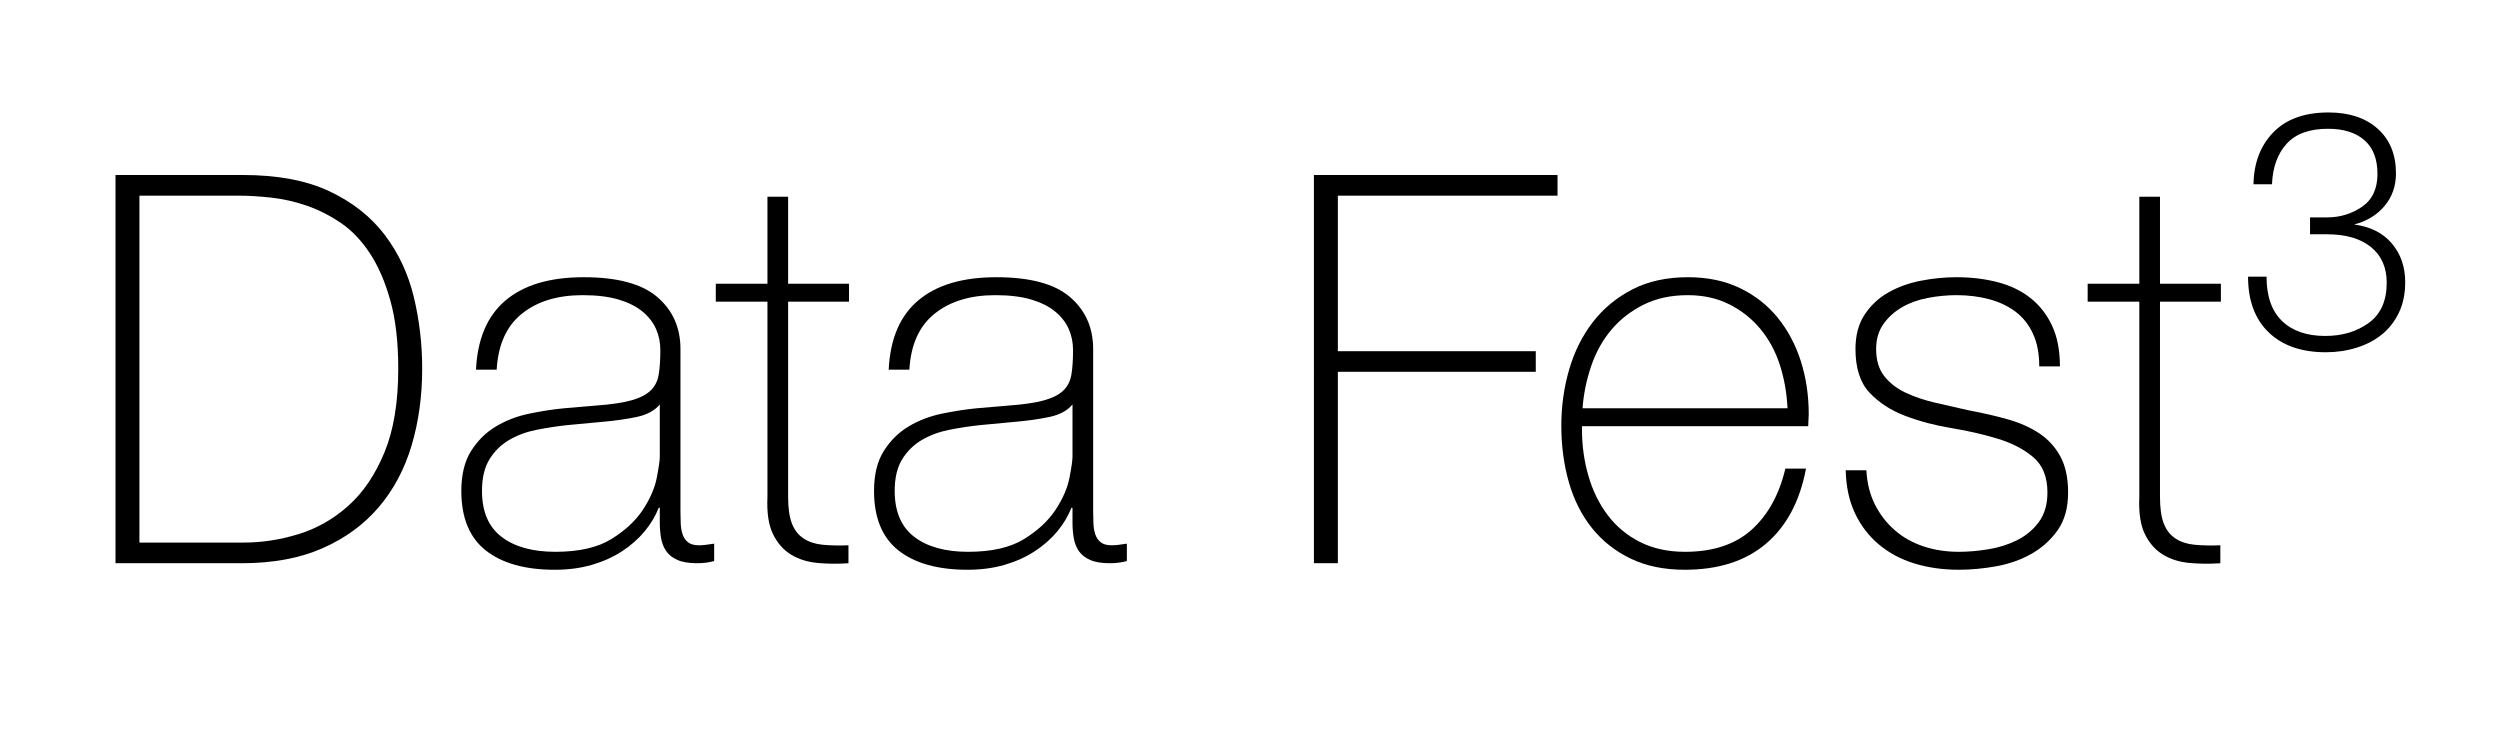 <?xml version="1.0" encoding="utf-8"?>
<!-- Generator: Adobe Illustrator 16.0.0, SVG Export Plug-In . SVG Version: 6.00 Build 0)  -->
<!DOCTYPE svg PUBLIC "-//W3C//DTD SVG 1.1//EN" "http://www.w3.org/Graphics/SVG/1.1/DTD/svg11.dtd">
<svg version="1.1" xmlns="http://www.w3.org/2000/svg" xmlns:xlink="http://www.w3.org/1999/xlink" x="0px" y="0px" width="400px"
	 height="120px" viewBox="0 0 400 120" enable-background="new 0 0 400 120" xml:space="preserve">
<g id="Layer_1" display="none">
</g>
<g id="Layer_3">
	<g>
		<path d="M18.481,27.999h20.358c5.568,0,10.193,0.87,13.876,2.61c3.683,1.74,6.626,4.06,8.831,6.96
			c2.204,2.901,3.755,6.207,4.655,9.918c0.898,3.712,1.348,7.541,1.348,11.484c0,4.409-0.565,8.512-1.696,12.31
			c-1.131,3.8-2.886,7.091-5.264,9.875c-2.379,2.784-5.38,4.975-9.004,6.568c-3.625,1.596-7.932,2.393-12.919,2.393H18.481V27.999z
			 M39.013,86.811c2.899,0,5.814-0.447,8.743-1.348c2.928-0.898,5.582-2.406,7.96-4.524c2.378-2.116,4.307-4.959,5.786-8.526
			c1.479-3.566,2.219-8.047,2.219-13.441c0-4.233-0.421-7.858-1.262-10.875c-0.841-3.015-1.944-5.553-3.306-7.612
			c-1.363-2.058-2.929-3.683-4.698-4.872c-1.77-1.188-3.597-2.102-5.481-2.741c-1.886-0.638-3.771-1.058-5.655-1.261
			c-1.885-0.203-3.582-0.305-5.089-0.305H22.309v55.505H39.013z"/>
		<path d="M105.567,81.243h-0.174c-0.522,1.335-1.277,2.597-2.262,3.784c-0.987,1.189-2.19,2.248-3.61,3.176
			c-1.422,0.929-3.032,1.653-4.829,2.175c-1.798,0.522-3.771,0.783-5.916,0.783c-4.756,0-8.439-1.03-11.049-3.089
			c-2.61-2.058-3.915-5.233-3.915-9.525c0-2.611,0.522-4.742,1.566-6.395c1.044-1.654,2.362-2.959,3.958-3.916
			c1.594-0.957,3.363-1.638,5.307-2.044c1.942-0.405,3.813-0.696,5.611-0.87l5.133-0.436c2.377-0.174,4.248-0.448,5.612-0.826
			c1.362-0.377,2.392-0.898,3.088-1.566c0.696-0.666,1.131-1.522,1.305-2.566c0.174-1.044,0.261-2.349,0.261-3.915
			c0-1.218-0.232-2.349-0.696-3.393c-0.465-1.044-1.189-1.971-2.175-2.784c-0.987-0.812-2.262-1.449-3.828-1.914
			c-1.566-0.464-3.48-0.696-5.742-0.696c-4.002,0-7.236,0.987-9.701,2.958c-2.466,1.973-3.814,4.959-4.045,8.961h-3.306
			c0.231-4.929,1.812-8.626,4.742-11.092c2.928-2.464,7.09-3.698,12.484-3.698s9.323,1.059,11.789,3.176
			c2.464,2.118,3.698,4.887,3.698,8.309v26.012c0,0.64,0.013,1.277,0.043,1.914c0.028,0.64,0.13,1.219,0.304,1.74
			c0.174,0.522,0.464,0.943,0.87,1.262c0.405,0.319,0.985,0.479,1.74,0.479c0.579,0,1.392-0.087,2.436-0.261v2.784
			c-0.87,0.232-1.77,0.348-2.697,0.348c-1.335,0-2.393-0.174-3.175-0.522c-0.783-0.348-1.378-0.812-1.784-1.392
			c-0.406-0.579-0.683-1.262-0.827-2.045c-0.146-0.783-0.217-1.638-0.217-2.566V81.243z M105.567,64.713
			c-0.813,0.987-2.044,1.653-3.698,2.002c-1.653,0.348-3.495,0.608-5.524,0.782l-5.568,0.522c-1.625,0.174-3.249,0.421-4.872,0.739
			c-1.625,0.319-3.088,0.856-4.394,1.609c-1.305,0.755-2.364,1.784-3.175,3.089c-0.813,1.305-1.218,3.001-1.218,5.09
			c0,3.305,1.044,5.756,3.132,7.351c2.088,1.597,4.959,2.393,8.613,2.393c3.77,0,6.756-0.681,8.961-2.044
			c2.204-1.362,3.885-2.929,5.046-4.698c1.16-1.769,1.899-3.479,2.219-5.134c0.318-1.652,0.479-2.769,0.479-3.349V64.713z"/>
		<path d="M135.843,48.27h-9.744v31.234c0,1.798,0.203,3.219,0.609,4.262c0.405,1.045,1.029,1.842,1.87,2.393
			c0.84,0.553,1.856,0.885,3.045,1.001c1.188,0.116,2.566,0.146,4.132,0.087v2.871c-1.683,0.115-3.321,0.101-4.916-0.044
			c-1.596-0.144-3.001-0.579-4.22-1.305c-1.218-0.725-2.19-1.812-2.914-3.263c-0.726-1.449-1.031-3.449-0.914-6.002V48.27h-8.265
			v-2.871h8.265v-13.92h3.306v13.92h9.744V48.27z"/>
		<path d="M171.599,81.243h-0.174c-0.522,1.335-1.277,2.597-2.262,3.784c-0.987,1.189-2.19,2.248-3.61,3.176
			c-1.422,0.929-3.032,1.653-4.829,2.175c-1.798,0.522-3.771,0.783-5.916,0.783c-4.756,0-8.439-1.03-11.049-3.089
			c-2.61-2.058-3.915-5.233-3.915-9.525c0-2.611,0.522-4.742,1.566-6.395c1.044-1.654,2.362-2.959,3.958-3.916
			c1.594-0.957,3.363-1.638,5.307-2.044c1.942-0.405,3.813-0.696,5.611-0.87l5.133-0.436c2.377-0.174,4.248-0.448,5.612-0.826
			c1.362-0.377,2.392-0.898,3.088-1.566c0.696-0.666,1.131-1.522,1.305-2.566c0.174-1.044,0.261-2.349,0.261-3.915
			c0-1.218-0.232-2.349-0.696-3.393c-0.465-1.044-1.189-1.971-2.175-2.784c-0.987-0.812-2.262-1.449-3.828-1.914
			c-1.566-0.464-3.48-0.696-5.742-0.696c-4.002,0-7.236,0.987-9.701,2.958c-2.466,1.973-3.814,4.959-4.045,8.961h-3.306
			c0.231-4.929,1.812-8.626,4.742-11.092c2.928-2.464,7.09-3.698,12.484-3.698s9.323,1.059,11.789,3.176
			c2.464,2.118,3.698,4.887,3.698,8.309v26.012c0,0.64,0.013,1.277,0.043,1.914c0.028,0.64,0.13,1.219,0.304,1.74
			c0.174,0.522,0.464,0.943,0.87,1.262c0.405,0.319,0.985,0.479,1.74,0.479c0.579,0,1.392-0.087,2.436-0.261v2.784
			c-0.87,0.232-1.77,0.348-2.697,0.348c-1.335,0-2.393-0.174-3.175-0.522c-0.783-0.348-1.378-0.812-1.784-1.392
			c-0.406-0.579-0.683-1.262-0.827-2.045c-0.146-0.783-0.217-1.638-0.217-2.566V81.243z M171.599,64.713
			c-0.813,0.987-2.044,1.653-3.698,2.002c-1.653,0.348-3.495,0.608-5.524,0.782l-5.568,0.522c-1.625,0.174-3.249,0.421-4.872,0.739
			c-1.625,0.319-3.088,0.856-4.394,1.609c-1.305,0.755-2.364,1.784-3.175,3.089c-0.813,1.305-1.218,3.001-1.218,5.09
			c0,3.305,1.044,5.756,3.132,7.351c2.088,1.597,4.959,2.393,8.613,2.393c3.77,0,6.756-0.681,8.961-2.044
			c2.204-1.362,3.885-2.929,5.046-4.698c1.16-1.769,1.899-3.479,2.219-5.134c0.318-1.652,0.479-2.769,0.479-3.349V64.713z"/>
		<path d="M210.228,27.999h38.976v3.306h-35.148v24.882h31.668v3.306h-31.668v30.624h-3.827V27.999z"/>
		<path d="M253.118,68.193v0.521c0,2.61,0.349,5.105,1.047,7.482c0.697,2.379,1.729,4.467,3.097,6.264
			c1.366,1.799,3.082,3.219,5.146,4.264c2.063,1.043,4.463,1.565,7.196,1.565c4.479,0,8.026-1.175,10.643-3.523
			c2.617-2.349,4.42-5.611,5.409-9.788h3.306c-0.986,5.221-3.118,9.223-6.395,12.007c-3.277,2.784-7.612,4.176-13.006,4.176
			c-3.307,0-6.192-0.596-8.656-1.783c-2.467-1.188-4.524-2.813-6.178-4.872c-1.652-2.059-2.886-4.494-3.697-7.309
			c-0.812-2.812-1.218-5.842-1.218-9.092c0-3.131,0.42-6.133,1.262-9.004c0.84-2.871,2.102-5.394,3.784-7.569
			c1.682-2.175,3.784-3.915,6.308-5.22c2.522-1.305,5.494-1.958,8.917-1.958c3.132,0,5.901,0.581,8.309,1.74
			c2.406,1.161,4.422,2.74,6.047,4.742c1.623,2.001,2.855,4.321,3.697,6.96c0.84,2.64,1.262,5.467,1.262,8.482
			c0,0.291-0.015,0.624-0.044,1c-0.029,0.379-0.043,0.683-0.043,0.914H253.118z M286.004,65.322
			c-0.116-2.436-0.522-4.742-1.221-6.917c-0.698-2.175-1.73-4.089-3.097-5.742c-1.367-1.653-3.024-2.972-4.973-3.958
			c-1.949-0.985-4.173-1.479-6.673-1.479c-2.675,0-5.031,0.508-7.065,1.522c-2.037,1.016-3.752,2.349-5.147,4.002
			c-1.396,1.653-2.471,3.582-3.227,5.786c-0.756,2.205-1.223,4.467-1.396,6.786H286.004z"/>
		<path d="M298.619,75.24c0.115,2.088,0.579,3.93,1.392,5.524c0.812,1.596,1.87,2.958,3.176,4.089
			c1.305,1.131,2.827,1.988,4.567,2.566c1.74,0.58,3.624,0.87,5.654,0.87c1.449,0,3.002-0.13,4.655-0.392
			c1.652-0.261,3.188-0.739,4.61-1.436c1.421-0.695,2.596-1.666,3.523-2.914c0.928-1.246,1.393-2.828,1.393-4.742
			c0-2.492-0.755-4.378-2.262-5.654c-1.51-1.275-3.408-2.262-5.699-2.958c-2.292-0.696-4.756-1.262-7.395-1.696
			c-2.64-0.436-5.104-1.088-7.396-1.958c-2.292-0.87-4.19-2.102-5.698-3.697c-1.509-1.595-2.262-3.929-2.262-7.003
			c0-2.204,0.492-4.046,1.479-5.525c0.985-1.479,2.247-2.653,3.785-3.523c1.536-0.87,3.262-1.492,5.176-1.87
			c1.914-0.377,3.828-0.566,5.742-0.566c2.319,0,4.494,0.261,6.525,0.783c2.029,0.522,3.784,1.363,5.264,2.523
			c1.479,1.161,2.638,2.64,3.479,4.437c0.84,1.798,1.262,3.974,1.262,6.525h-3.307c0-2.029-0.334-3.77-1-5.22
			c-0.667-1.449-1.596-2.624-2.784-3.523c-1.189-0.899-2.597-1.566-4.22-2.001c-1.624-0.435-3.364-0.653-5.22-0.653
			c-1.509,0-3.031,0.146-4.567,0.435c-1.537,0.291-2.914,0.783-4.133,1.479c-1.218,0.696-2.218,1.596-3.001,2.697
			c-0.783,1.102-1.175,2.436-1.175,4.002c0,1.798,0.436,3.249,1.305,4.35c0.87,1.102,2.015,1.988,3.437,2.654
			c1.421,0.667,3.016,1.204,4.785,1.609c1.769,0.406,3.553,0.813,5.351,1.218c2.204,0.406,4.276,0.885,6.221,1.436
			c1.942,0.553,3.624,1.305,5.046,2.262c1.421,0.957,2.537,2.19,3.35,3.698c0.812,1.509,1.218,3.423,1.218,5.741
			c0,2.437-0.552,4.438-1.653,6.004c-1.102,1.565-2.494,2.827-4.176,3.784c-1.683,0.957-3.553,1.623-5.611,2.001
			c-2.06,0.377-4.075,0.565-6.047,0.565c-2.553,0-4.915-0.334-7.09-1c-2.175-0.667-4.075-1.683-5.698-3.046
			c-1.625-1.361-2.901-3.029-3.828-5.002c-0.929-1.971-1.422-4.264-1.479-6.873H298.619z"/>
		<path d="M355.342,48.27h-9.744v31.234c0,1.798,0.202,3.219,0.608,4.262c0.405,1.045,1.029,1.842,1.871,2.393
			c0.84,0.553,1.855,0.885,3.045,1.001c1.188,0.116,2.566,0.146,4.132,0.087v2.871c-1.683,0.115-3.32,0.101-4.915-0.044
			c-1.596-0.144-3.002-0.579-4.22-1.305c-1.218-0.725-2.189-1.812-2.914-3.263c-0.727-1.449-1.03-3.449-0.914-6.002V48.27h-8.265
			v-2.871h8.265v-13.92h3.307v13.92h9.744V48.27z"/>
		<path d="M369.608,34.785h2.697c2.088,0,3.958-0.565,5.611-1.696c1.653-1.131,2.479-2.885,2.479-5.264
			c0-2.377-0.696-4.176-2.088-5.394c-1.392-1.218-3.336-1.827-5.829-1.827c-2.958,0-5.163,0.798-6.612,2.393
			c-1.45,1.596-2.233,3.756-2.349,6.481h-2.958c0.058-3.421,1.116-6.19,3.176-8.308c2.058-2.117,5.002-3.176,8.83-3.176
			c3.307,0,5.93,0.87,7.874,2.61c1.942,1.74,2.914,4.119,2.914,7.134c0,2.031-0.609,3.771-1.827,5.22
			c-1.218,1.451-2.842,2.436-4.872,2.958c2.61,0.348,4.625,1.364,6.047,3.045c1.421,1.683,2.132,3.741,2.132,6.177
			c0,1.857-0.335,3.48-1.001,4.872c-0.667,1.392-1.565,2.553-2.697,3.48c-1.131,0.928-2.479,1.639-4.045,2.131
			c-1.566,0.494-3.219,0.74-4.959,0.74c-3.887,0-6.932-1.058-9.135-3.176c-2.205-2.116-3.307-5.089-3.307-8.917h2.958
			c0,3.132,0.826,5.496,2.479,7.091c1.653,1.596,3.959,2.392,6.917,2.392c2.726,0,5.046-0.696,6.96-2.088s2.871-3.537,2.871-6.438
			c0-2.436-0.842-4.335-2.523-5.698c-1.683-1.362-4.032-2.044-7.047-2.044h-2.697V34.785z"/>
	</g>
</g>
</svg>
